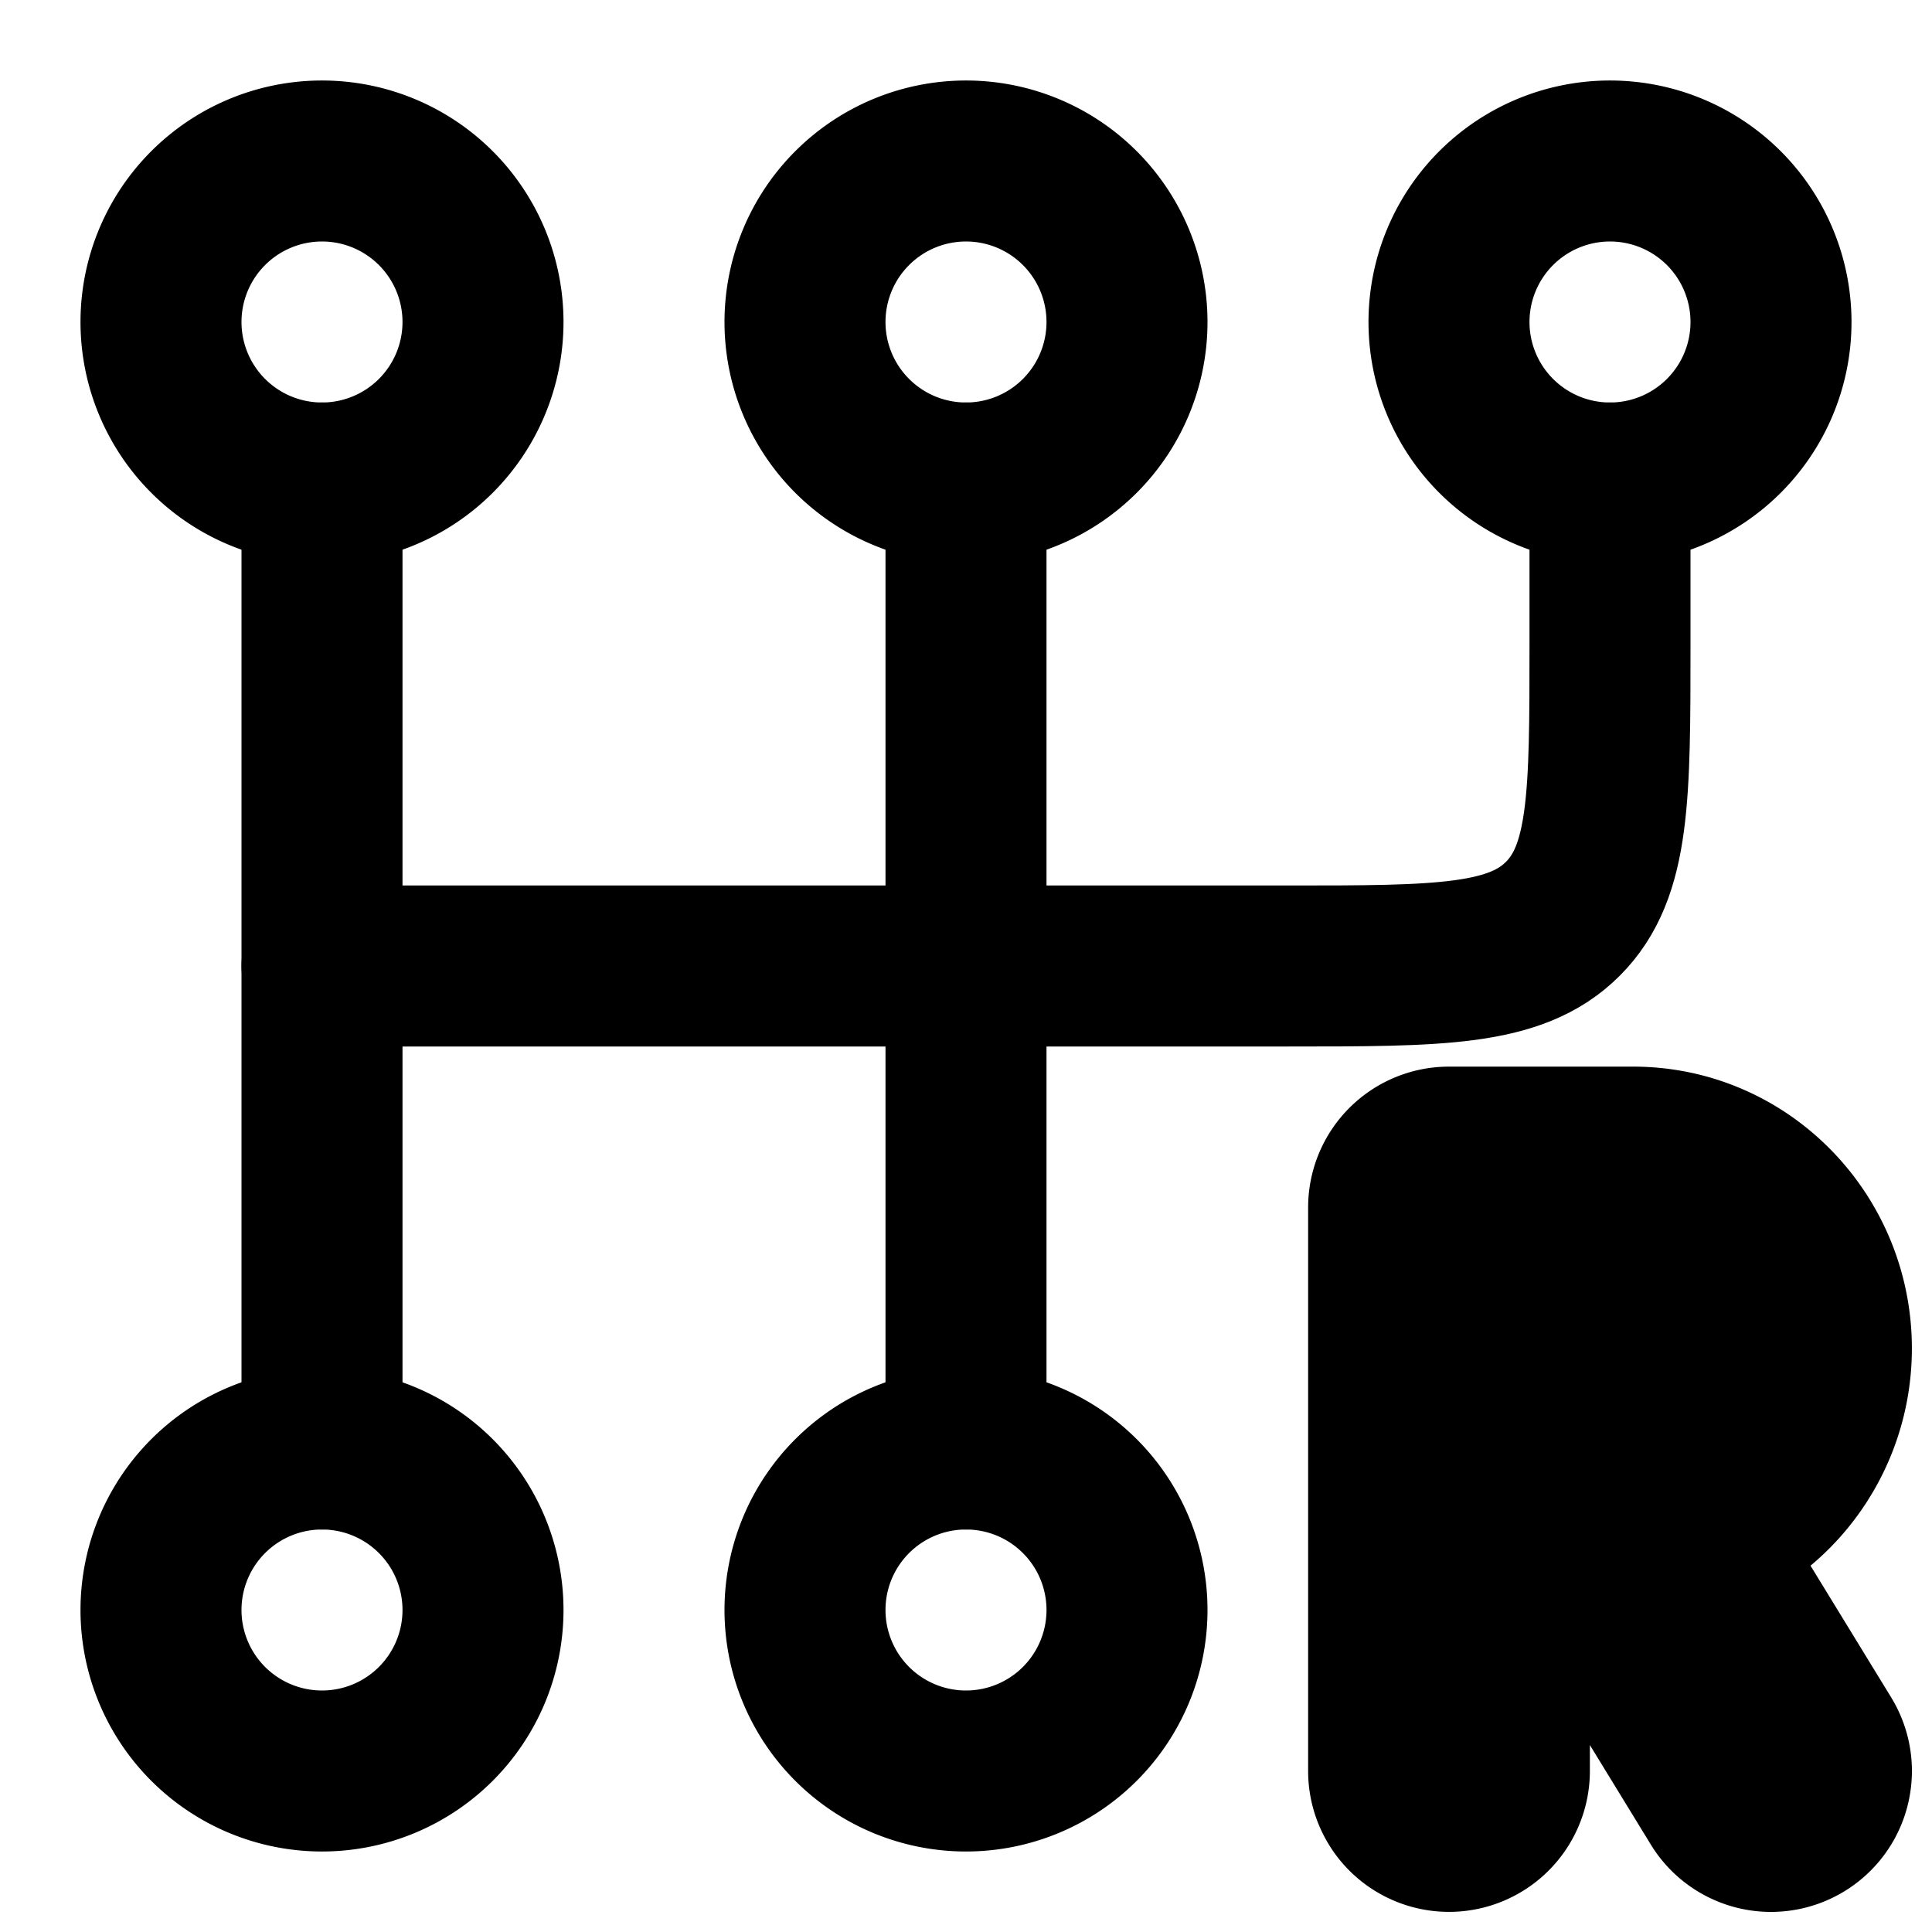 <svg
  xmlns="http://www.w3.org/2000/svg"
  width="24"
  height="24"
  viewBox="0 0 24 24"
  fill="none"
  stroke="currentColor"
  stroke-width="2"
  stroke-linecap="round"
  stroke-linejoin="round"
>
  <path d="M6 4a2 2 0 1 1-4 0 2 2 0 0 1 4 0Z" />
  <path d="M6 20a2 2 0 1 1-4 0 2 2 0 0 1 4 0Z" />
  <path d="M14 20a2 2 0 1 1-4 0 2 2 0 0 1 4 0Z" />
  <path d="M14 4a2 2 0 1 1-4 0 2 2 0 0 1 4 0Z" />
  <path d="M22 4a2 2 0 1 1-4 0 2 2 0 0 1 4 0Z" />
  <path d="M4 6v12" />
  <path d="M12 6v12" />
  <path d="M20 6v2c0 1.886 0 2.828-.586 3.414C18.828 12 17.886 12 16 12H4" />
  <path d="M18 15v-.75a.75.75 0 0 0-.75.75H18Zm-.75 7a.75.75 0 0 0 1.5 0h-1.5Zm4.11.392a.75.75 0 1 0 1.28-.784l-1.28.784ZM18 15.75h2.286v-1.5H18v1.5Zm.75 2.75V15h-1.5v3.5h1.5Zm2.5-1.75c0 .567-.446 1-.964 1v1.5c1.375 0 2.464-1.134 2.464-2.5h-1.5Zm-.964-1c.518 0 .964.433.964 1h1.5c0-1.366-1.089-2.5-2.464-2.5v1.5Zm0 2h-.429v1.5h.429v-1.5Zm-.429 0H18v1.5h1.857v-1.5Zm-.64 1.142 2.143 3.5 1.28-.784-2.143-3.5-1.28.784ZM17.25 18.5V22h1.5v-3.5h-1.5Z" />
</svg>
